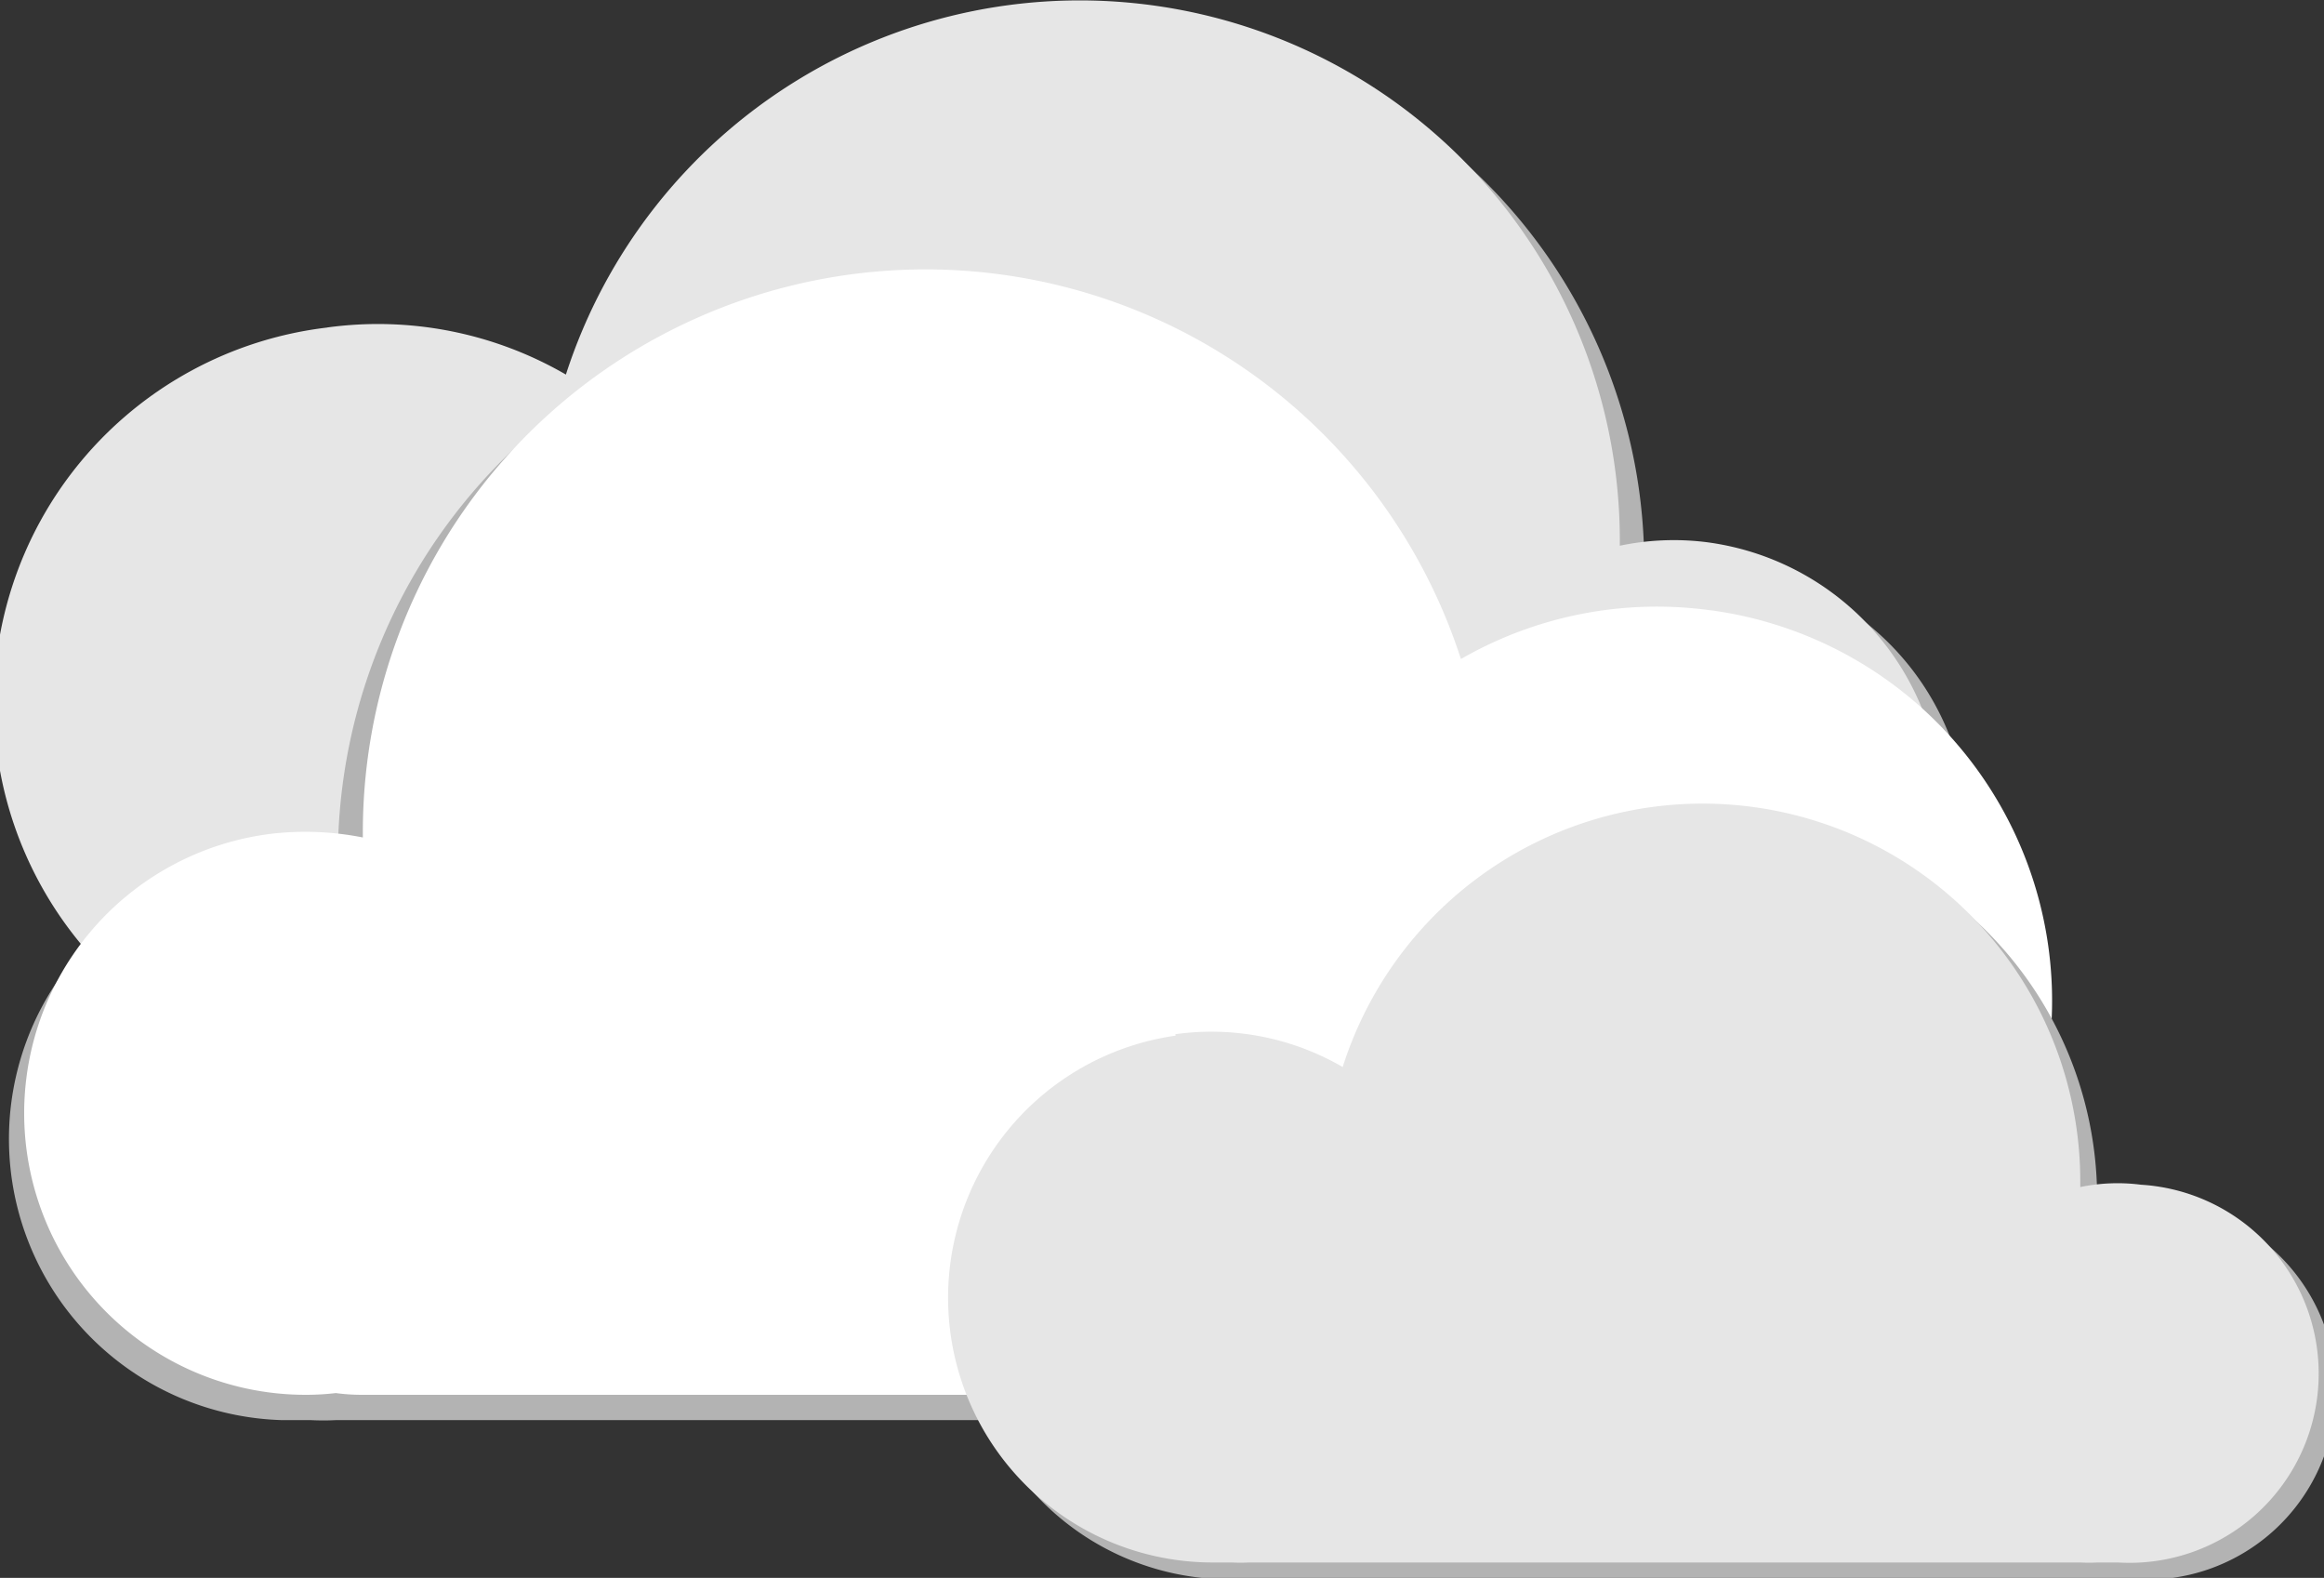 <svg xmlns="http://www.w3.org/2000/svg" viewBox="0 0 80 54.3"><rect x="0" y="0" width="80" height="54.3" fill="#333333" stroke="none"/><defs><style>.cls-1{fill:#b3b3b3;}.cls-2{fill:#e6e6e6;}.cls-3{fill:#fff;}</style></defs><g id="Layer_2" data-name="Layer 2"><g id="Layer_1-2" data-name="Layer 1"><path class="cls-1" d="M12.1,12.11a13,13,0,0,1,8.22,1.61,18.59,18.59,0,0,1,36.28,5.7,1.15,1.15,0,0,1,0,.19,9.67,9.67,0,0,1,3-.12A9.29,9.29,0,0,1,58.46,38c-.34,0-.67,0-1,0a8.46,8.46,0,0,1-.87,0H15.71a7.92,7.92,0,0,1-.85,0c-.33,0-.67,0-1,0a13,13,0,0,1-1.75-25.9Z"/><path class="cls-2" d="M11.26,11.27a12.9,12.9,0,0,1,8.22,1.62,18.59,18.59,0,0,1,36.28,5.7v.19a9.07,9.07,0,0,1,3-.12,9.3,9.3,0,0,1-1.14,18.52,8.22,8.22,0,0,1-1-.06,8.29,8.29,0,0,1-.87.06H14.87a5.73,5.73,0,0,1-.84-.06c-.34,0-.68.06-1,.06a13,13,0,0,1-1.75-25.91Z"/><path class="cls-1" d="M58,21.88a13.51,13.51,0,0,0-8.57,1.68,19.37,19.37,0,0,0-37.8,6,1.21,1.21,0,0,0,0,.19,9.89,9.89,0,0,0-3.13-.12A9.68,9.68,0,0,0,9.68,48.87c.35,0,.7,0,1,0a8.72,8.72,0,0,0,.9,0H54.23a8.49,8.49,0,0,0,.88,0c.35,0,.7,0,1.06,0a13.56,13.56,0,0,0,1.82-27Z"/><path class="cls-3" d="M58.86,21a13.51,13.51,0,0,0-8.57,1.68,19.37,19.37,0,0,0-37.8,5.94c0,.07,0,.13,0,.2a10.18,10.18,0,0,0-3.13-.13A9.69,9.69,0,0,0,10.56,48a8.89,8.89,0,0,0,1-.06,6.8,6.8,0,0,0,.9.06H55.1A8.49,8.49,0,0,0,56,48c.35,0,.7,0,1.06,0a13.56,13.56,0,0,0,1.82-27Z"/><path class="cls-1" d="M41.05,36.17A9.08,9.08,0,0,1,46.8,37.3a13,13,0,0,1,25.39,4v.13a6.67,6.67,0,0,1,2.1-.08,6.5,6.5,0,0,1-.79,13,5.37,5.37,0,0,1-.7,0,4.08,4.08,0,0,1-.61,0H43.57a5.83,5.83,0,0,1-.59,0c-.23,0-.47,0-.71,0a9.11,9.11,0,0,1-1.22-18.13Z"/><path class="cls-2" d="M40.46,35.59a9,9,0,0,1,5.76,1.13,13,13,0,0,1,25.39,4v.13a6.32,6.32,0,0,1,2.09-.08,6.5,6.5,0,0,1-.79,13c-.23,0-.47,0-.7,0a5.85,5.85,0,0,1-.6,0H43a5.65,5.65,0,0,1-.59,0c-.24,0-.47,0-.71,0a9.11,9.11,0,0,1-1.23-18.13Z"/></g></g></svg>